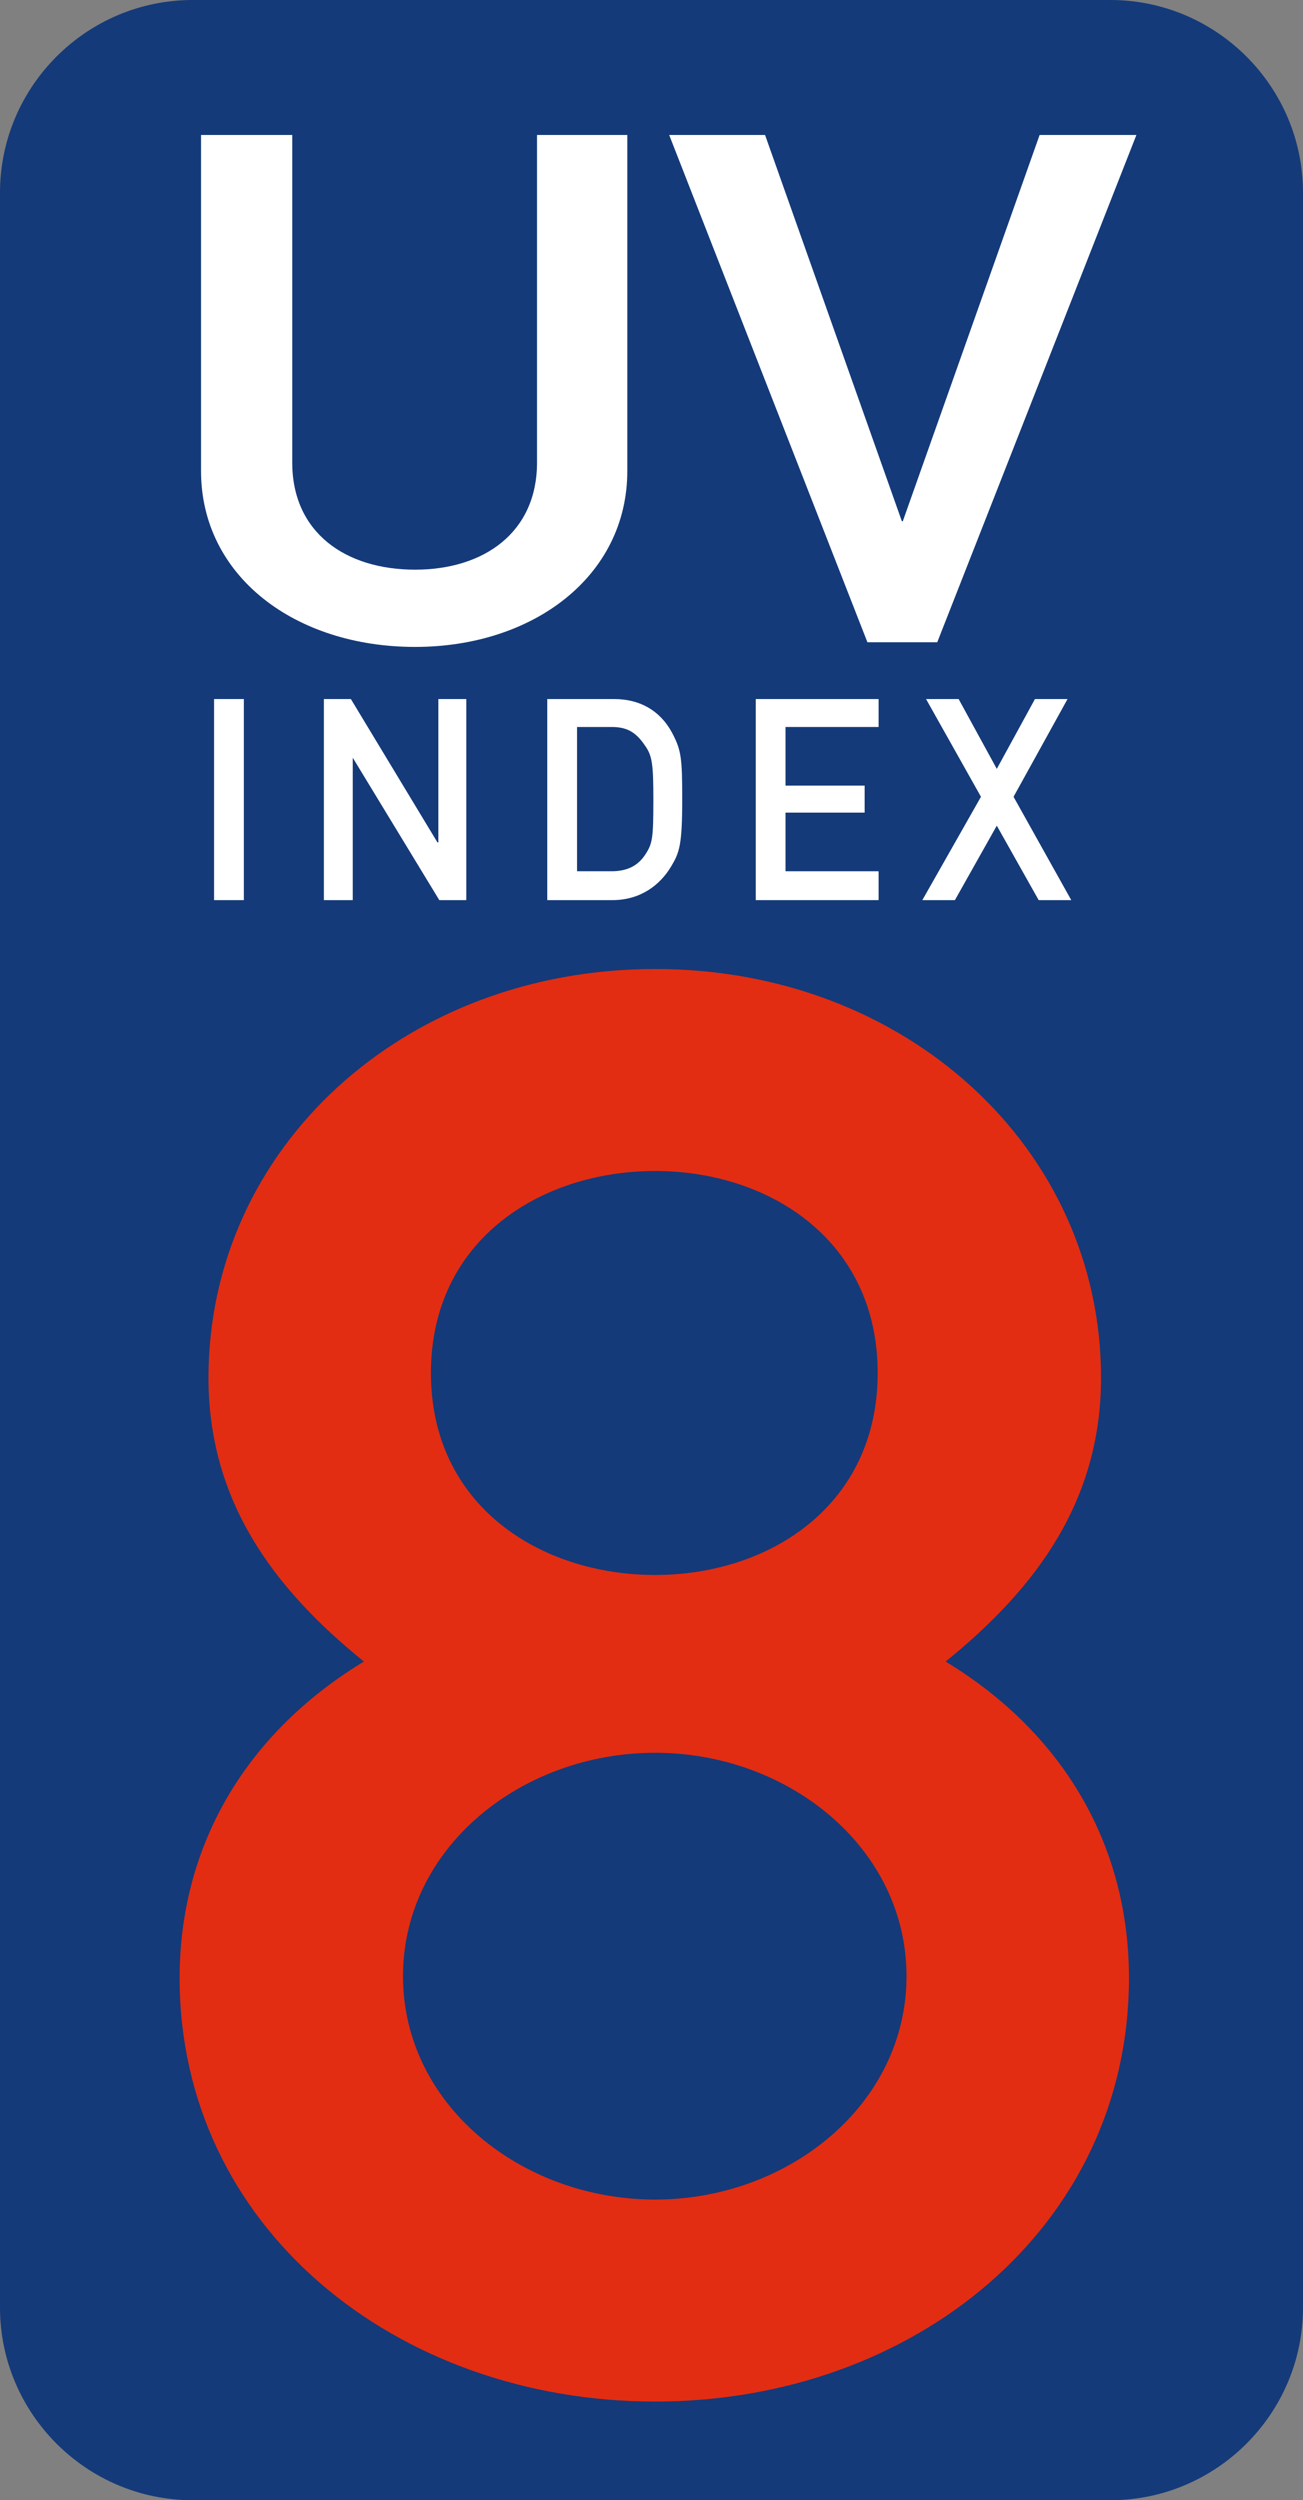 <svg version="1.2" width="14mm" height="26.86mm" viewBox="13055 7056 1400 2686" preserveAspectRatio="xMidYMid"
   fill-rule="evenodd" stroke-width="28.222" stroke-linejoin="round" xmlns="http://www.w3.org/2000/svg">
   <rect x="13055" y="7056" width="1400" height="2686" fill="#808080" stroke="none"/>
   <defs class="prefix__ClipPathGroup">
      <clipPath id="prefix__a" clipPathUnits="userSpaceOnUse">
         <path d="M13055 7056h1400v2686h-1400z" />
      </clipPath>
   </defs>
   <g class="prefix__SlideGroup">
      <g class="prefix__Slide" clip-path="url(#prefix__a)">
         <g class="prefix__Page">
            <g class="prefix__com_sun_star_drawing_ClosedBezierShape">
               <path class="prefix__BoundingBox" fill="none" d="M13055 7056h1401v2687h-1401z" />
               <path fill="#143A79"
                  d="M13262 7056h986c114 0 207 93 207 207v2272c0 114-93 207-207 207h-986c-114 0-207-93-207-207V7263c0-114 93-207 207-207z" />
            </g>
            <g class="prefix__com_sun_star_drawing_ClosedBezierShape">
               <path class="prefix__BoundingBox" fill="none" d="M13270 7201h460v551h-460z" />
               <path fill="#FFF"
                  d="M13271 7562c0 113 101 189 230 189 127 0 228-76 228-189v-361h-97v352c0 75-57 115-131 115-75 0-132-40-132-115v-352h-98v361z" />
            </g>
            <g class="prefix__com_sun_star_drawing_PolyPolygonShape">
               <path class="prefix__BoundingBox" fill="none" d="M13773 7201h504v546h-504z" />
               <path fill="#FFF" d="M13987 7746h75l214-545h-104l-147 415h-1l-147-415h-103l213 545z" />
            </g>
            <g class="prefix__com_sun_star_drawing_PolyPolygonShape">
               <path class="prefix__BoundingBox" fill="none" d="M13285 7807h33v217h-33z" />
               <path fill="#FFF" d="M13285 8023h32v-216h-32v216z" />
            </g>
            <g class="prefix__com_sun_star_drawing_PolyPolygonShape">
               <path class="prefix__BoundingBox" fill="none" d="M13403 7807h154v217h-154z" />
               <path fill="#FFF" d="M13403 8023h31v-153l93 153h29v-216h-30v154h-1l-93-154h-29v216z" />
            </g>
            <g class="prefix__com_sun_star_drawing_ClosedBezierShape">
               <path class="prefix__BoundingBox" fill="none" d="M13642 7807h147v217h-147z" />
               <path fill="#FFF"
                  d="M13643 8023h70c30 0 51-16 63-36 9-15 12-23 12-72 0-45-1-53-11-72-13-24-35-36-62-36h-72v216zm32-186h37c16 0 26 5 36 20 8 11 9 21 9 59 0 40-1 46-8 57-8 13-20 19-37 19h-37v-155z" />
            </g>
            <g class="prefix__com_sun_star_drawing_PolyPolygonShape">
               <path class="prefix__BoundingBox" fill="none" d="M13867 7807h134v217h-134z" />
               <path fill="#FFF" d="M13867 8023h132v-31h-100v-63h85v-29h-85v-63h100v-30h-132v216z" />
            </g>
            <g class="prefix__com_sun_star_drawing_PolyPolygonShape">
               <path class="prefix__BoundingBox" fill="none" d="M14046 7807h162v217h-162z" />
               <path fill="#FFF" d="M14171 8023h35l-62-111 58-105h-35l-41 75-41-75h-35l59 105-63 111h35l45-80 45 80z" />
            </g>
            <g class="prefix__com_sun_star_drawing_ClosedBezierShape">
               <path class="prefix__BoundingBox" fill="none" d="M13248 8096h1021v1541h-1021z" />
               <path fill="#E22D12"
                  d="M13518 8531c0-143 118-217 241-217 122 0 239 74 239 217s-117 217-239 217c-123 0-241-74-241-217zm-270 650c0 268 233 455 511 455 277 0 509-187 509-455 0-142-70-263-197-340 99-80 167-174 167-305 0-246-209-439-479-439-271 0-480 193-480 439 0 131 68 225 167 305-127 77-198 198-198 340zm240-2c0-138 127-240 271-240 143 0 270 102 270 240s-127 240-270 240c-144 0-271-102-271-240z" />
            </g>
         </g>
      </g>
   </g>
</svg>